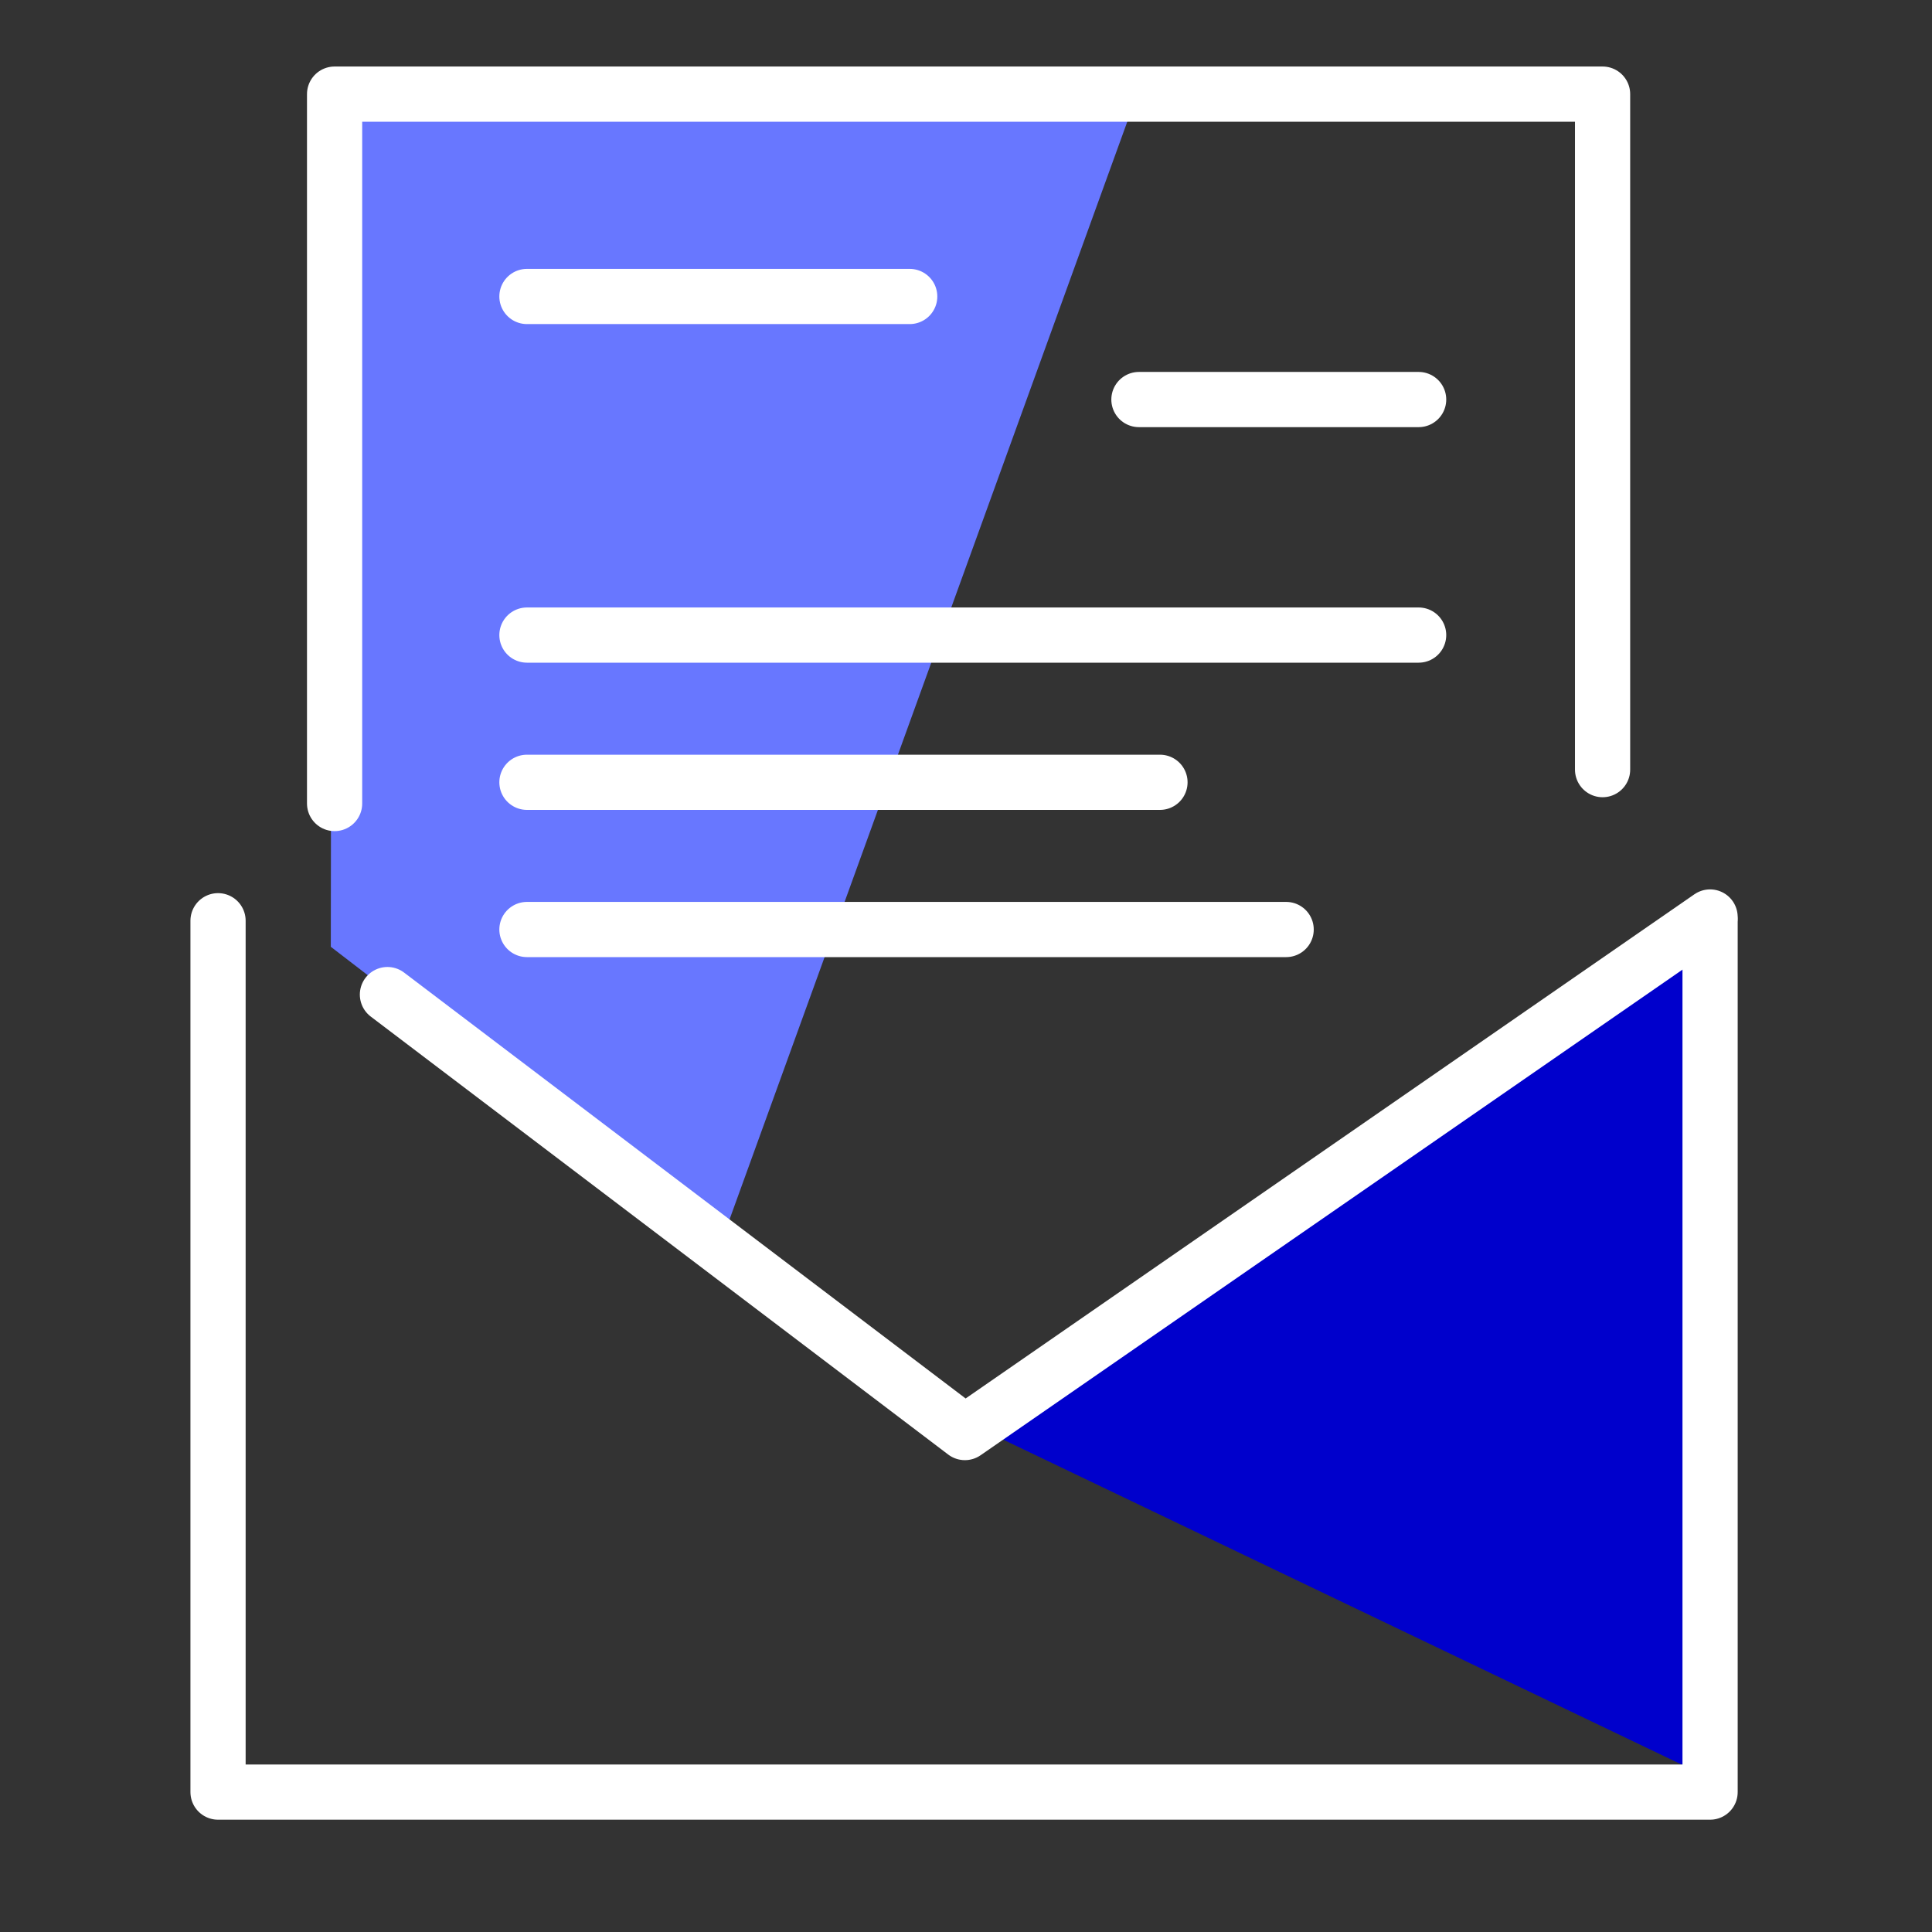 <svg xmlns="http://www.w3.org/2000/svg" xmlns:xlink="http://www.w3.org/1999/xlink" width="140" height="140" viewBox="0 0 140 140">
  <rect x="0" y="0" width="140" height="140" fill="#333333" stroke="none"/>
  <defs>
    <style>
      .cls-1 {
        clip-path: url(#clip-lettre-ouverte);
      }

      .cls-2 {
        fill: #00c;
      }

      .cls-3 {
        fill: #6877ff;
      }

      .cls-4, .cls-5, .cls-6 {
        fill: none;
        stroke: #fff;
        stroke-linecap: round;
        stroke-width: 4px;
      }

      .cls-4, .cls-5 {
        stroke-linejoin: round;
      }

      .cls-4 {
        stroke-miterlimit: 10;
      }
    </style>
    <clipPath id="clip-lettre-ouverte">
      <rect width="140" height="140"/>
    </clipPath>
  </defs>
  <g id="lettre-ouverte" class="cls-1">
    <g id="Groupe_154" data-name="Groupe 154" transform="translate(-7.641 2.822)">
      <g id="picto-x-2" transform="translate(78.648 63.779)">
        <path id="Tracé_297" data-name="Tracé 297" class="cls-2" d="M75.192,97.2l53.325-36.917v62.454Z" transform="translate(-75.192 -60.287)"/>
      </g>
      <g id="picto-x-1" transform="translate(31.613 8.267)">
        <path id="Tracé_296" data-name="Tracé 296" class="cls-3" d="M8.5-56.143H66.747L36.622,27,8.423,5.327Z" transform="translate(-8.423 52.192)"/>
      </g>
      <g id="picto-ligne" transform="translate(23.441 7.993)">
        <path id="Tracé_245" data-name="Tracé 245" class="cls-4" d="M0,63.142V0H108.119V63.142h0" transform="translate(108.119 119.047) rotate(180)"/>
        <path id="Tracé_246" data-name="Tracé 246" class="cls-4" d="M390.5,134.746l-54,37.359-41.844-31.737" transform="translate(-282.381 -79.112)"/>
        <path id="Tracé_295" data-name="Tracé 295" class="cls-5" d="M7.917,20.006V-31.4H99.8v48.95" transform="translate(0.529 27.405)"/>
        <line id="Ligne_112" data-name="Ligne 112" class="cls-6" x2="27.737" transform="translate(22.384 10.669)"/>
        <line id="Ligne_113" data-name="Ligne 113" class="cls-6" x2="20.269" transform="translate(66.731 18.137)"/>
        <line id="Ligne_114" data-name="Ligne 114" class="cls-6" x2="64.616" transform="translate(22.384 35.205)"/>
        <line id="Ligne_115" data-name="Ligne 115" class="cls-6" x2="45.872" transform="translate(22.384 45.873)"/>
        <line id="Ligne_116" data-name="Ligne 116" class="cls-6" x2="55.015" transform="translate(22.384 56.541)"/>
      </g>
    </g>
  </g>
</svg>
